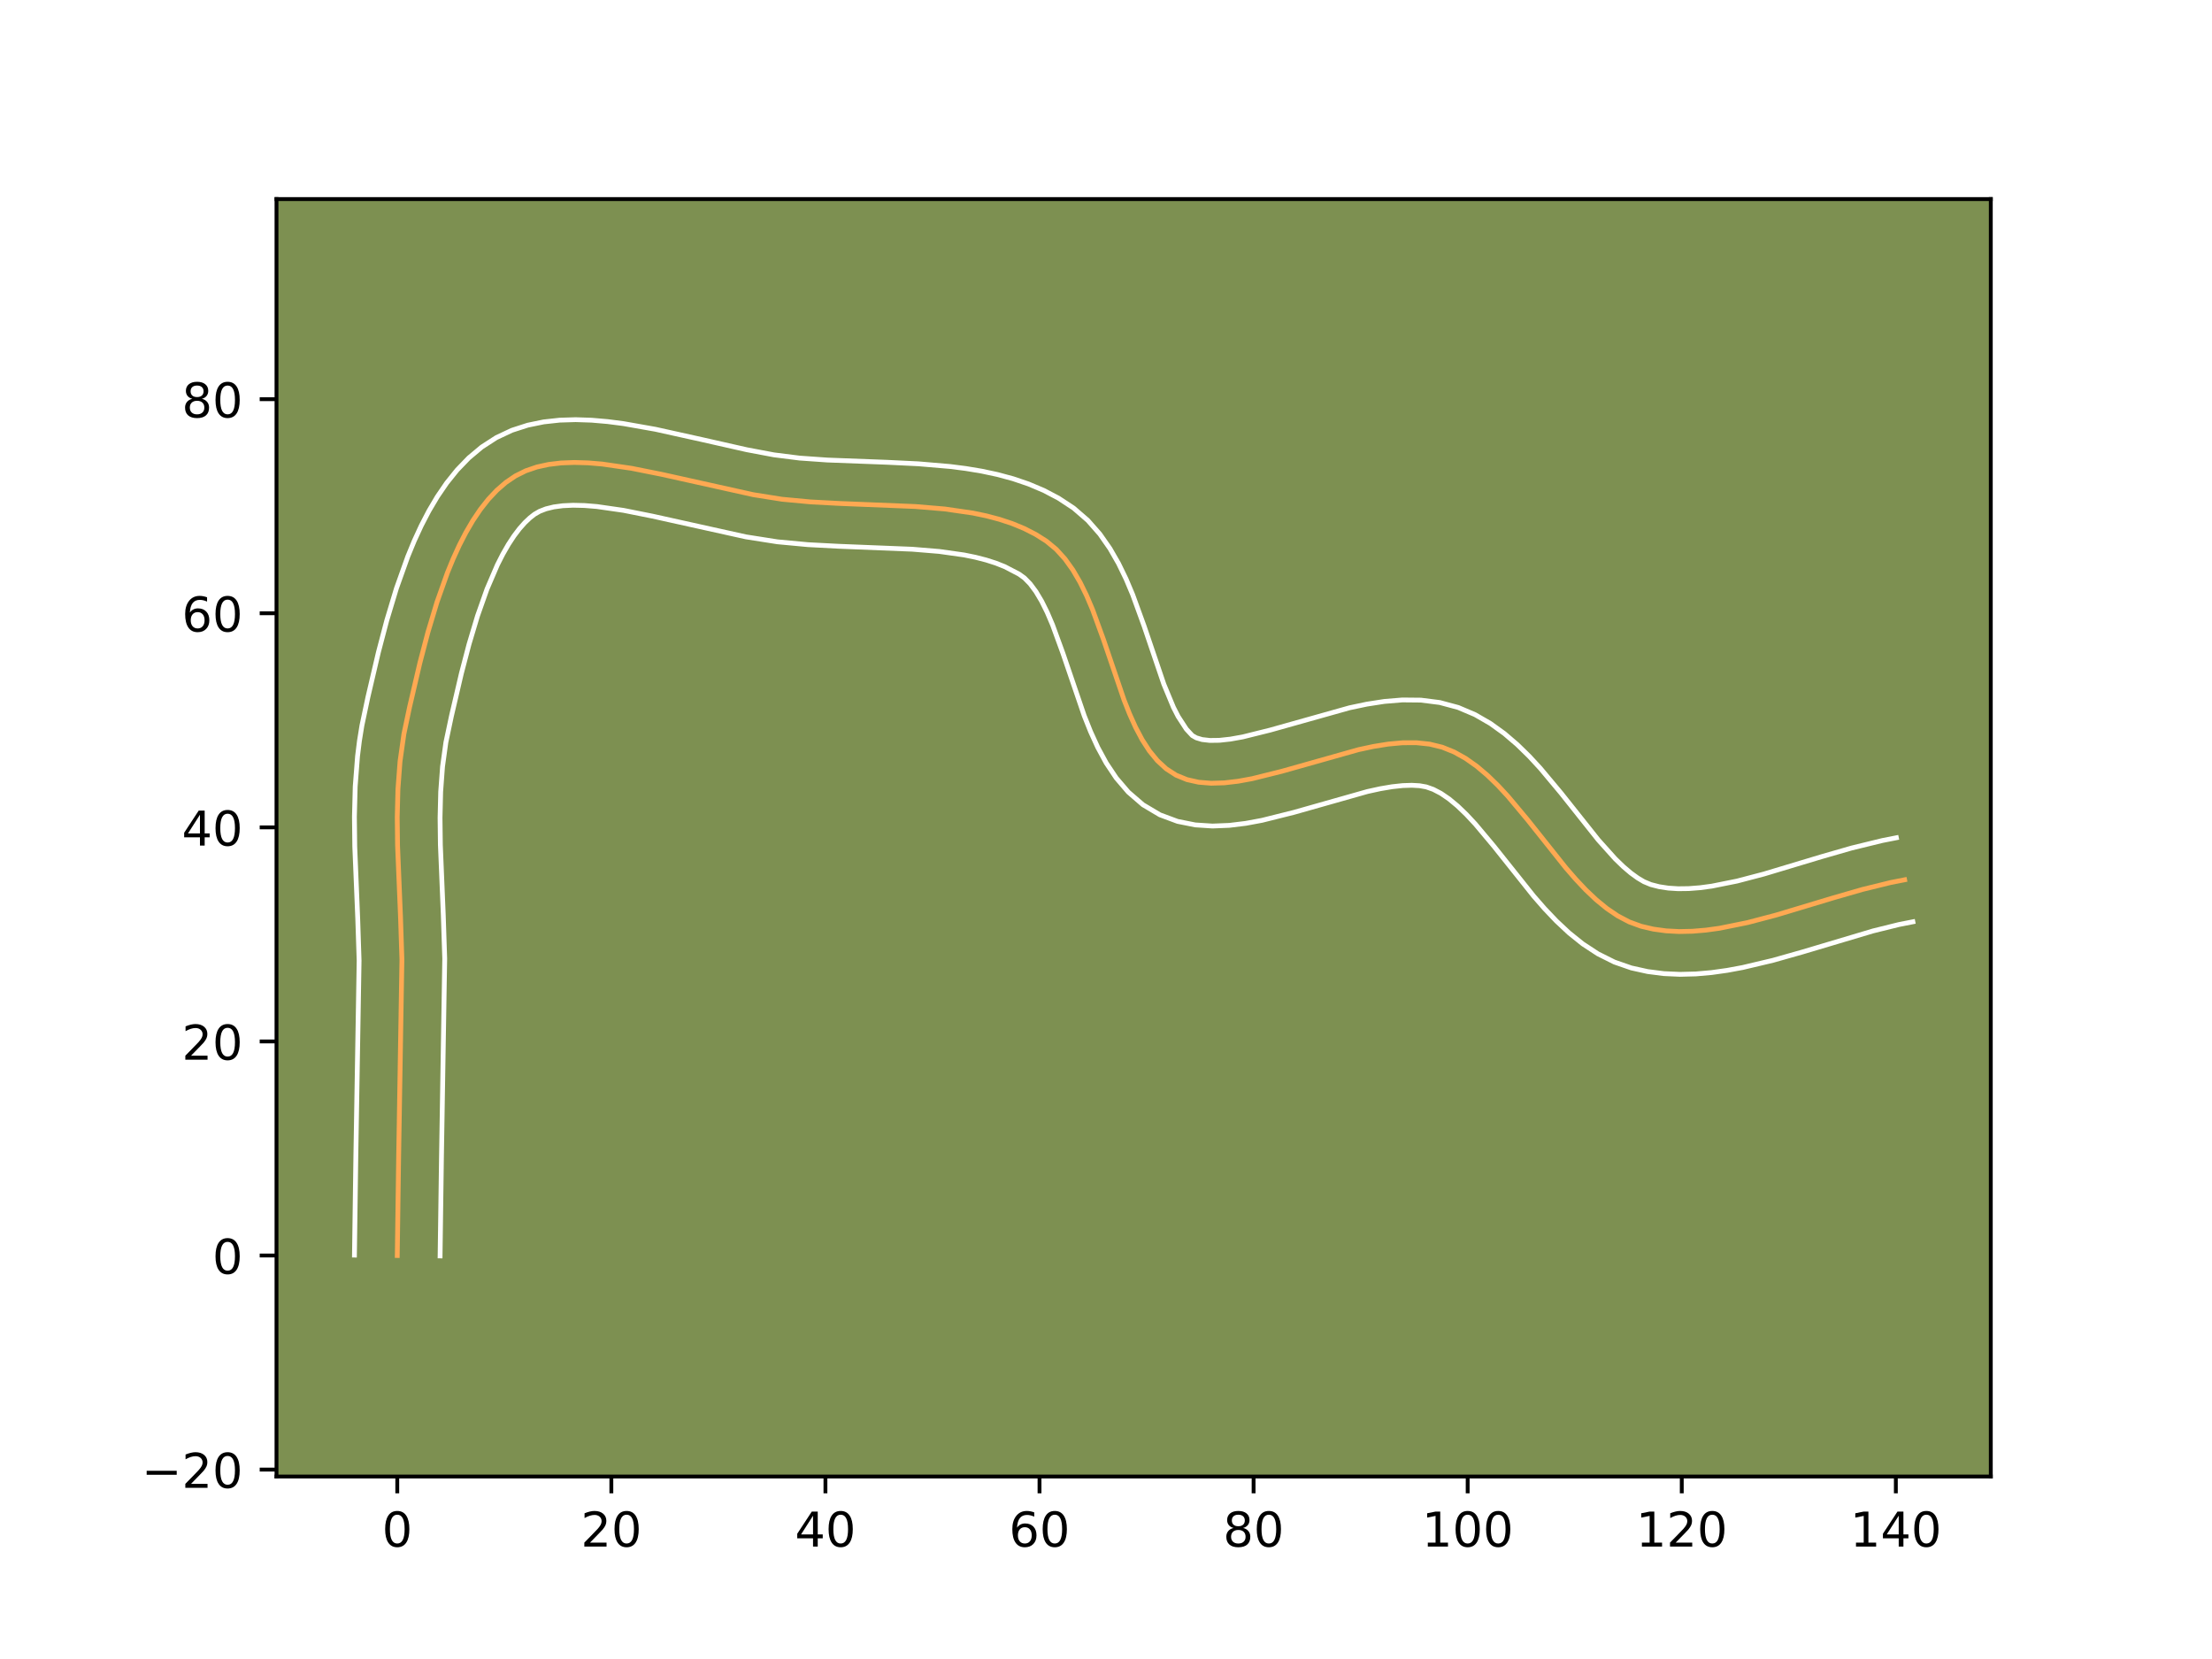 <?xml version="1.0" encoding="utf-8" standalone="no"?>
<!DOCTYPE svg PUBLIC "-//W3C//DTD SVG 1.1//EN"
  "http://www.w3.org/Graphics/SVG/1.1/DTD/svg11.dtd">
<!-- Created with matplotlib (https://matplotlib.org/) -->
<svg height="345.6pt" version="1.1" viewBox="0 0 460.8 345.6" width="460.8pt" xmlns="http://www.w3.org/2000/svg" xmlns:xlink="http://www.w3.org/1999/xlink">
 <defs>
  <style type="text/css">*{stroke-linecap:butt;stroke-linejoin:round;}</style>
 </defs>
 <g id="figure_1">
  <g id="patch_1">
   <path d="M 0 345.6 
L 460.8 345.6 
L 460.8 0 
L 0 0 
z
" style="fill:#ffffff;"/>
  </g>
  <g id="axes_1">
   <g id="patch_2">
    <path d="M 57.6 307.584 
L 414.72 307.584 
L 414.72 41.472 
L 57.6 41.472 
z
" style="fill:#7d9051;"/>
   </g>
   <g id="matplotlib.axis_1">
    <g id="xtick_1">
     <g id="line2d_1">
      <defs>
       <path d="M 0 0 
L 0 3.5 
" id="mfc358cd4e5" style="stroke:#000000;stroke-width:0.8;"/>
      </defs>
      <g>
       <use style="stroke:#000000;stroke-width:0.8;" x="82.758" xlink:href="#mfc358cd4e5" y="307.584"/>
      </g>
     </g>
     <g id="text_1">
      <!-- 0 -->
      <g transform="translate(79.577 322.182)scale(0.1 -0.1)">
       <defs>
        <path d="M 31.781 66.406 
Q 24.172 66.406 20.328 58.906 
Q 16.5 51.422 16.5 36.375 
Q 16.5 21.391 20.328 13.891 
Q 24.172 6.391 31.781 6.391 
Q 39.453 6.391 43.281 13.891 
Q 47.125 21.391 47.125 36.375 
Q 47.125 51.422 43.281 58.906 
Q 39.453 66.406 31.781 66.406 
z
M 31.781 74.219 
Q 44.047 74.219 50.516 64.516 
Q 56.984 54.828 56.984 36.375 
Q 56.984 17.969 50.516 8.266 
Q 44.047 -1.422 31.781 -1.422 
Q 19.531 -1.422 13.062 8.266 
Q 6.594 17.969 6.594 36.375 
Q 6.594 54.828 13.062 64.516 
Q 19.531 74.219 31.781 74.219 
z
" id="DejaVuSans-48"/>
       </defs>
       <use xlink:href="#DejaVuSans-48"/>
      </g>
     </g>
    </g>
    <g id="xtick_2">
     <g id="line2d_2">
      <g>
       <use style="stroke:#000000;stroke-width:0.8;" x="127.356" xlink:href="#mfc358cd4e5" y="307.584"/>
      </g>
     </g>
     <g id="text_2">
      <!-- 20 -->
      <g transform="translate(120.993 322.182)scale(0.1 -0.1)">
       <defs>
        <path d="M 19.188 8.297 
L 53.609 8.297 
L 53.609 0 
L 7.328 0 
L 7.328 8.297 
Q 12.938 14.109 22.625 23.891 
Q 32.328 33.688 34.812 36.531 
Q 39.547 41.844 41.422 45.531 
Q 43.312 49.219 43.312 52.781 
Q 43.312 58.594 39.234 62.25 
Q 35.156 65.922 28.609 65.922 
Q 23.969 65.922 18.812 64.312 
Q 13.672 62.703 7.812 59.422 
L 7.812 69.391 
Q 13.766 71.781 18.938 73 
Q 24.125 74.219 28.422 74.219 
Q 39.75 74.219 46.484 68.547 
Q 53.219 62.891 53.219 53.422 
Q 53.219 48.922 51.531 44.891 
Q 49.859 40.875 45.406 35.406 
Q 44.188 33.984 37.641 27.219 
Q 31.109 20.453 19.188 8.297 
z
" id="DejaVuSans-50"/>
       </defs>
       <use xlink:href="#DejaVuSans-50"/>
       <use x="63.623" xlink:href="#DejaVuSans-48"/>
      </g>
     </g>
    </g>
    <g id="xtick_3">
     <g id="line2d_3">
      <g>
       <use style="stroke:#000000;stroke-width:0.8;" x="171.953" xlink:href="#mfc358cd4e5" y="307.584"/>
      </g>
     </g>
     <g id="text_3">
      <!-- 40 -->
      <g transform="translate(165.59 322.182)scale(0.1 -0.1)">
       <defs>
        <path d="M 37.797 64.312 
L 12.891 25.391 
L 37.797 25.391 
z
M 35.203 72.906 
L 47.609 72.906 
L 47.609 25.391 
L 58.016 25.391 
L 58.016 17.188 
L 47.609 17.188 
L 47.609 0 
L 37.797 0 
L 37.797 17.188 
L 4.891 17.188 
L 4.891 26.703 
z
" id="DejaVuSans-52"/>
       </defs>
       <use xlink:href="#DejaVuSans-52"/>
       <use x="63.623" xlink:href="#DejaVuSans-48"/>
      </g>
     </g>
    </g>
    <g id="xtick_4">
     <g id="line2d_4">
      <g>
       <use style="stroke:#000000;stroke-width:0.8;" x="216.55" xlink:href="#mfc358cd4e5" y="307.584"/>
      </g>
     </g>
     <g id="text_4">
      <!-- 60 -->
      <g transform="translate(210.188 322.182)scale(0.1 -0.1)">
       <defs>
        <path d="M 33.016 40.375 
Q 26.375 40.375 22.484 35.828 
Q 18.609 31.297 18.609 23.391 
Q 18.609 15.531 22.484 10.953 
Q 26.375 6.391 33.016 6.391 
Q 39.656 6.391 43.531 10.953 
Q 47.406 15.531 47.406 23.391 
Q 47.406 31.297 43.531 35.828 
Q 39.656 40.375 33.016 40.375 
z
M 52.594 71.297 
L 52.594 62.312 
Q 48.875 64.062 45.094 64.984 
Q 41.312 65.922 37.594 65.922 
Q 27.828 65.922 22.672 59.328 
Q 17.531 52.734 16.797 39.406 
Q 19.672 43.656 24.016 45.922 
Q 28.375 48.188 33.594 48.188 
Q 44.578 48.188 50.953 41.516 
Q 57.328 34.859 57.328 23.391 
Q 57.328 12.156 50.688 5.359 
Q 44.047 -1.422 33.016 -1.422 
Q 20.359 -1.422 13.672 8.266 
Q 6.984 17.969 6.984 36.375 
Q 6.984 53.656 15.188 63.938 
Q 23.391 74.219 37.203 74.219 
Q 40.922 74.219 44.703 73.484 
Q 48.484 72.75 52.594 71.297 
z
" id="DejaVuSans-54"/>
       </defs>
       <use xlink:href="#DejaVuSans-54"/>
       <use x="63.623" xlink:href="#DejaVuSans-48"/>
      </g>
     </g>
    </g>
    <g id="xtick_5">
     <g id="line2d_5">
      <g>
       <use style="stroke:#000000;stroke-width:0.8;" x="261.147" xlink:href="#mfc358cd4e5" y="307.584"/>
      </g>
     </g>
     <g id="text_5">
      <!-- 80 -->
      <g transform="translate(254.785 322.182)scale(0.1 -0.1)">
       <defs>
        <path d="M 31.781 34.625 
Q 24.75 34.625 20.719 30.859 
Q 16.703 27.094 16.703 20.516 
Q 16.703 13.922 20.719 10.156 
Q 24.75 6.391 31.781 6.391 
Q 38.812 6.391 42.859 10.172 
Q 46.922 13.969 46.922 20.516 
Q 46.922 27.094 42.891 30.859 
Q 38.875 34.625 31.781 34.625 
z
M 21.922 38.812 
Q 15.578 40.375 12.031 44.719 
Q 8.5 49.078 8.5 55.328 
Q 8.5 64.062 14.719 69.141 
Q 20.953 74.219 31.781 74.219 
Q 42.672 74.219 48.875 69.141 
Q 55.078 64.062 55.078 55.328 
Q 55.078 49.078 51.531 44.719 
Q 48 40.375 41.703 38.812 
Q 48.828 37.156 52.797 32.312 
Q 56.781 27.484 56.781 20.516 
Q 56.781 9.906 50.312 4.234 
Q 43.844 -1.422 31.781 -1.422 
Q 19.734 -1.422 13.25 4.234 
Q 6.781 9.906 6.781 20.516 
Q 6.781 27.484 10.781 32.312 
Q 14.797 37.156 21.922 38.812 
z
M 18.312 54.391 
Q 18.312 48.734 21.844 45.562 
Q 25.391 42.391 31.781 42.391 
Q 38.141 42.391 41.719 45.562 
Q 45.312 48.734 45.312 54.391 
Q 45.312 60.062 41.719 63.234 
Q 38.141 66.406 31.781 66.406 
Q 25.391 66.406 21.844 63.234 
Q 18.312 60.062 18.312 54.391 
z
" id="DejaVuSans-56"/>
       </defs>
       <use xlink:href="#DejaVuSans-56"/>
       <use x="63.623" xlink:href="#DejaVuSans-48"/>
      </g>
     </g>
    </g>
    <g id="xtick_6">
     <g id="line2d_6">
      <g>
       <use style="stroke:#000000;stroke-width:0.8;" x="305.744" xlink:href="#mfc358cd4e5" y="307.584"/>
      </g>
     </g>
     <g id="text_6">
      <!-- 100 -->
      <g transform="translate(296.201 322.182)scale(0.1 -0.1)">
       <defs>
        <path d="M 12.406 8.297 
L 28.516 8.297 
L 28.516 63.922 
L 10.984 60.406 
L 10.984 69.391 
L 28.422 72.906 
L 38.281 72.906 
L 38.281 8.297 
L 54.391 8.297 
L 54.391 0 
L 12.406 0 
z
" id="DejaVuSans-49"/>
       </defs>
       <use xlink:href="#DejaVuSans-49"/>
       <use x="63.623" xlink:href="#DejaVuSans-48"/>
       <use x="127.246" xlink:href="#DejaVuSans-48"/>
      </g>
     </g>
    </g>
    <g id="xtick_7">
     <g id="line2d_7">
      <g>
       <use style="stroke:#000000;stroke-width:0.8;" x="350.342" xlink:href="#mfc358cd4e5" y="307.584"/>
      </g>
     </g>
     <g id="text_7">
      <!-- 120 -->
      <g transform="translate(340.798 322.182)scale(0.1 -0.1)">
       <use xlink:href="#DejaVuSans-49"/>
       <use x="63.623" xlink:href="#DejaVuSans-50"/>
       <use x="127.246" xlink:href="#DejaVuSans-48"/>
      </g>
     </g>
    </g>
    <g id="xtick_8">
     <g id="line2d_8">
      <g>
       <use style="stroke:#000000;stroke-width:0.8;" x="394.939" xlink:href="#mfc358cd4e5" y="307.584"/>
      </g>
     </g>
     <g id="text_8">
      <!-- 140 -->
      <g transform="translate(385.395 322.182)scale(0.1 -0.1)">
       <use xlink:href="#DejaVuSans-49"/>
       <use x="63.623" xlink:href="#DejaVuSans-52"/>
       <use x="127.246" xlink:href="#DejaVuSans-48"/>
      </g>
     </g>
    </g>
   </g>
   <g id="matplotlib.axis_2">
    <g id="ytick_1">
     <g id="line2d_9">
      <defs>
       <path d="M 0 0 
L -3.5 0 
" id="m1a8bfdafb0" style="stroke:#000000;stroke-width:0.8;"/>
      </defs>
      <g>
       <use style="stroke:#000000;stroke-width:0.8;" x="57.6" xlink:href="#m1a8bfdafb0" y="306.144"/>
      </g>
     </g>
     <g id="text_9">
      <!-- −20 -->
      <g transform="translate(29.495 309.943)scale(0.1 -0.1)">
       <defs>
        <path d="M 10.594 35.5 
L 73.188 35.5 
L 73.188 27.203 
L 10.594 27.203 
z
" id="DejaVuSans-8722"/>
       </defs>
       <use xlink:href="#DejaVuSans-8722"/>
       <use x="83.789" xlink:href="#DejaVuSans-50"/>
       <use x="147.412" xlink:href="#DejaVuSans-48"/>
      </g>
     </g>
    </g>
    <g id="ytick_2">
     <g id="line2d_10">
      <g>
       <use style="stroke:#000000;stroke-width:0.8;" x="57.6" xlink:href="#m1a8bfdafb0" y="261.547"/>
      </g>
     </g>
     <g id="text_10">
      <!-- 0 -->
      <g transform="translate(44.237 265.346)scale(0.1 -0.1)">
       <use xlink:href="#DejaVuSans-48"/>
      </g>
     </g>
    </g>
    <g id="ytick_3">
     <g id="line2d_11">
      <g>
       <use style="stroke:#000000;stroke-width:0.8;" x="57.6" xlink:href="#m1a8bfdafb0" y="216.95"/>
      </g>
     </g>
     <g id="text_11">
      <!-- 20 -->
      <g transform="translate(37.875 220.749)scale(0.1 -0.1)">
       <use xlink:href="#DejaVuSans-50"/>
       <use x="63.623" xlink:href="#DejaVuSans-48"/>
      </g>
     </g>
    </g>
    <g id="ytick_4">
     <g id="line2d_12">
      <g>
       <use style="stroke:#000000;stroke-width:0.8;" x="57.6" xlink:href="#m1a8bfdafb0" y="172.353"/>
      </g>
     </g>
     <g id="text_12">
      <!-- 40 -->
      <g transform="translate(37.875 176.152)scale(0.1 -0.1)">
       <use xlink:href="#DejaVuSans-52"/>
       <use x="63.623" xlink:href="#DejaVuSans-48"/>
      </g>
     </g>
    </g>
    <g id="ytick_5">
     <g id="line2d_13">
      <g>
       <use style="stroke:#000000;stroke-width:0.8;" x="57.6" xlink:href="#m1a8bfdafb0" y="127.755"/>
      </g>
     </g>
     <g id="text_13">
      <!-- 60 -->
      <g transform="translate(37.875 131.555)scale(0.1 -0.1)">
       <use xlink:href="#DejaVuSans-54"/>
       <use x="63.623" xlink:href="#DejaVuSans-48"/>
      </g>
     </g>
    </g>
    <g id="ytick_6">
     <g id="line2d_14">
      <g>
       <use style="stroke:#000000;stroke-width:0.8;" x="57.6" xlink:href="#m1a8bfdafb0" y="83.158"/>
      </g>
     </g>
     <g id="text_14">
      <!-- 80 -->
      <g transform="translate(37.875 86.957)scale(0.1 -0.1)">
       <use xlink:href="#DejaVuSans-56"/>
       <use x="63.623" xlink:href="#DejaVuSans-48"/>
      </g>
     </g>
    </g>
   </g>
   <g id="line2d_15">
    <path clip-path="url(#p5a08fa135a)" d="M 82.758 261.547 
L 83.045 241.011 
L 83.726 199.918 
L 83.434 191.018 
L 82.82 176.158 
L 82.751 170.252 
L 82.898 164.395 
L 83.336 158.602 
L 84.141 152.891 
L 85.342 147.204 
L 87.479 138.058 
L 89.139 131.73 
L 91.034 125.426 
L 93.201 119.323 
L 94.399 116.404 
L 95.68 113.601 
L 97.049 110.939 
L 98.51 108.438 
L 100.069 106.121 
L 101.731 104.011 
L 103.5 102.13 
L 105.38 100.5 
L 107.378 99.144 
L 109.526 98.077 
L 111.842 97.286 
L 114.312 96.747 
L 116.922 96.439 
L 119.657 96.339 
L 122.503 96.423 
L 125.444 96.669 
L 131.556 97.557 
L 137.877 98.821 
L 156.924 103.052 
L 162.913 104.003 
L 168.868 104.559 
L 175.026 104.885 
L 190.68 105.516 
L 196.792 106.028 
L 202.674 106.878 
L 205.498 107.47 
L 208.229 108.193 
L 210.854 109.064 
L 213.361 110.099 
L 215.738 111.314 
L 217.973 112.723 
L 220.02 114.415 
L 221.858 116.439 
L 223.512 118.753 
L 225.005 121.316 
L 226.363 124.087 
L 227.61 127.023 
L 229.872 133.229 
L 234.156 145.812 
L 235.321 148.752 
L 236.573 151.527 
L 237.936 154.096 
L 239.436 156.417 
L 241.096 158.449 
L 242.943 160.151 
L 244.999 161.48 
L 247.265 162.406 
L 249.708 162.953 
L 252.31 163.163 
L 255.052 163.08 
L 257.917 162.746 
L 260.885 162.203 
L 267.057 160.665 
L 282.999 156.168 
L 286.127 155.498 
L 289.191 155.005 
L 292.173 154.732 
L 295.054 154.72 
L 297.816 155.013 
L 300.441 155.653 
L 302.934 156.659 
L 305.325 157.995 
L 307.625 159.622 
L 309.846 161.499 
L 312 163.587 
L 314.099 165.848 
L 318.181 170.727 
L 326.216 180.816 
L 328.268 183.177 
L 330.361 185.395 
L 332.508 187.43 
L 334.72 189.243 
L 337.009 190.794 
L 339.388 192.045 
L 341.868 192.955 
L 344.44 193.555 
L 347.08 193.915 
L 349.782 194.057 
L 352.542 193.999 
L 355.353 193.764 
L 358.209 193.371 
L 364.033 192.194 
L 369.967 190.634 
L 381.977 187.021 
L 387.958 185.296 
L 393.861 183.846 
L 396.768 183.275 
L 396.768 183.275 
" style="fill:none;stroke:#fea952;stroke-linecap:square;"/>
   </g>
   <g id="line2d_16">
    <path clip-path="url(#p5a08fa135a)" d="M 73.839 261.461 
L 74.128 240.847 
L 74.809 200.126 
L 74.524 191.424 
L 73.902 176.327 
L 73.833 170.126 
L 73.995 163.85 
L 74.483 157.516 
L 74.879 154.333 
L 75.394 151.142 
L 76.642 145.238 
L 78.835 135.858 
L 80.571 129.253 
L 82.587 122.561 
L 84.949 115.937 
L 86.287 112.695 
L 87.747 109.523 
L 89.348 106.438 
L 91.111 103.458 
L 93.062 100.603 
L 95.233 97.901 
L 97.658 95.39 
L 100.37 93.121 
L 103.41 91.156 
L 106.642 89.637 
L 109.943 88.571 
L 113.267 87.89 
L 116.595 87.526 
L 119.921 87.423 
L 123.247 87.535 
L 126.573 87.822 
L 129.899 88.251 
L 136.531 89.425 
L 146.31 91.592 
L 155.571 93.687 
L 161.214 94.752 
L 166.572 95.427 
L 172.335 95.833 
L 184.809 96.304 
L 191.321 96.62 
L 197.907 97.179 
L 201.207 97.6 
L 204.502 98.148 
L 207.783 98.848 
L 211.039 99.728 
L 214.257 100.82 
L 217.418 102.156 
L 220.496 103.769 
L 223.655 105.848 
L 226.623 108.419 
L 229.116 111.254 
L 231.218 114.263 
L 233.014 117.39 
L 234.572 120.599 
L 235.95 123.859 
L 238.333 130.404 
L 242.448 142.527 
L 244.451 147.346 
L 245.428 149.256 
L 247.14 151.89 
L 248.374 153.224 
L 249.213 153.702 
L 250.426 154.063 
L 252.039 154.248 
L 254.019 154.221 
L 256.313 153.972 
L 258.87 153.515 
L 264.593 152.093 
L 281.133 147.446 
L 284.71 146.692 
L 288.376 146.123 
L 292.137 145.812 
L 295.995 145.85 
L 299.931 146.348 
L 303.778 147.382 
L 307.285 148.873 
L 310.475 150.713 
L 313.382 152.809 
L 316.055 155.095 
L 318.536 157.517 
L 320.864 160.034 
L 325.18 165.197 
L 332.948 174.965 
L 336.498 178.922 
L 338.162 180.531 
L 339.724 181.859 
L 341.16 182.899 
L 342.461 183.671 
L 343.896 184.269 
L 345.646 184.718 
L 347.545 185.008 
L 349.597 185.139 
L 351.798 185.111 
L 354.137 184.928 
L 356.603 184.597 
L 361.861 183.543 
L 367.471 182.071 
L 379.448 178.467 
L 385.716 176.663 
L 392.141 175.094 
L 395.048 174.522 
L 395.048 174.522 
" style="fill:none;stroke:#ffffff;stroke-linecap:square;"/>
   </g>
   <g id="line2d_17">
    <path clip-path="url(#p5a08fa135a)" d="M 91.678 261.633 
L 91.963 241.176 
L 92.643 199.71 
L 92.344 190.613 
L 91.738 175.988 
L 91.67 170.379 
L 91.801 164.94 
L 92.189 159.689 
L 92.887 154.639 
L 94.042 149.17 
L 96.123 140.258 
L 97.708 134.207 
L 99.481 128.29 
L 101.452 122.71 
L 103.613 117.679 
L 104.75 115.439 
L 105.91 113.418 
L 107.077 111.639 
L 108.229 110.121 
L 109.341 108.871 
L 110.391 107.88 
L 111.347 107.132 
L 112.409 106.518 
L 113.741 106.001 
L 115.358 105.605 
L 117.25 105.353 
L 119.393 105.254 
L 121.758 105.311 
L 124.315 105.517 
L 129.893 106.32 
L 135.93 107.526 
L 155.388 111.838 
L 161.964 112.871 
L 168.333 113.463 
L 174.697 113.798 
L 190.04 114.412 
L 195.677 114.878 
L 200.846 115.608 
L 203.214 116.092 
L 205.419 116.658 
L 207.45 117.309 
L 209.303 118.042 
L 212.29 119.598 
L 213.417 120.412 
L 214.601 121.624 
L 215.805 123.244 
L 216.996 125.242 
L 218.154 127.574 
L 219.271 130.188 
L 221.412 136.053 
L 225.864 149.097 
L 227.19 152.419 
L 228.694 155.709 
L 230.444 158.937 
L 232.529 162.062 
L 235.052 165.009 
L 238.101 167.642 
L 241.625 169.737 
L 245.316 171.11 
L 248.989 171.843 
L 252.58 172.079 
L 256.086 171.939 
L 259.52 171.52 
L 262.899 170.892 
L 269.522 169.237 
L 284.866 164.889 
L 287.543 164.304 
L 290.006 163.887 
L 292.209 163.651 
L 294.114 163.59 
L 295.702 163.678 
L 297.103 163.925 
L 298.583 164.446 
L 300.176 165.278 
L 301.867 166.434 
L 303.637 167.902 
L 305.464 169.657 
L 307.334 171.661 
L 311.183 176.256 
L 319.484 186.667 
L 321.782 189.299 
L 324.225 191.867 
L 326.854 194.328 
L 329.716 196.626 
L 332.859 198.689 
L 336.315 200.418 
L 339.841 201.641 
L 343.233 202.392 
L 346.614 202.823 
L 349.968 202.974 
L 353.287 202.888 
L 356.569 202.6 
L 359.815 202.144 
L 363.027 201.55 
L 369.351 200.053 
L 375.539 198.3 
L 390.2 193.929 
L 395.58 192.598 
L 398.487 192.027 
L 398.487 192.027 
" style="fill:none;stroke:#ffffff;stroke-linecap:square;"/>
   </g>
   <g id="patch_3">
    <path d="M 57.6 307.584 
L 57.6 41.472 
" style="fill:none;stroke:#000000;stroke-linecap:square;stroke-linejoin:miter;stroke-width:0.8;"/>
   </g>
   <g id="patch_4">
    <path d="M 414.72 307.584 
L 414.72 41.472 
" style="fill:none;stroke:#000000;stroke-linecap:square;stroke-linejoin:miter;stroke-width:0.8;"/>
   </g>
   <g id="patch_5">
    <path d="M 57.6 307.584 
L 414.72 307.584 
" style="fill:none;stroke:#000000;stroke-linecap:square;stroke-linejoin:miter;stroke-width:0.8;"/>
   </g>
   <g id="patch_6">
    <path d="M 57.6 41.472 
L 414.72 41.472 
" style="fill:none;stroke:#000000;stroke-linecap:square;stroke-linejoin:miter;stroke-width:0.8;"/>
   </g>
  </g>
 </g>
 <defs>
  <clipPath id="p5a08fa135a">
   <rect height="266.112" width="357.12" x="57.6" y="41.472"/>
  </clipPath>
 </defs>
</svg>
